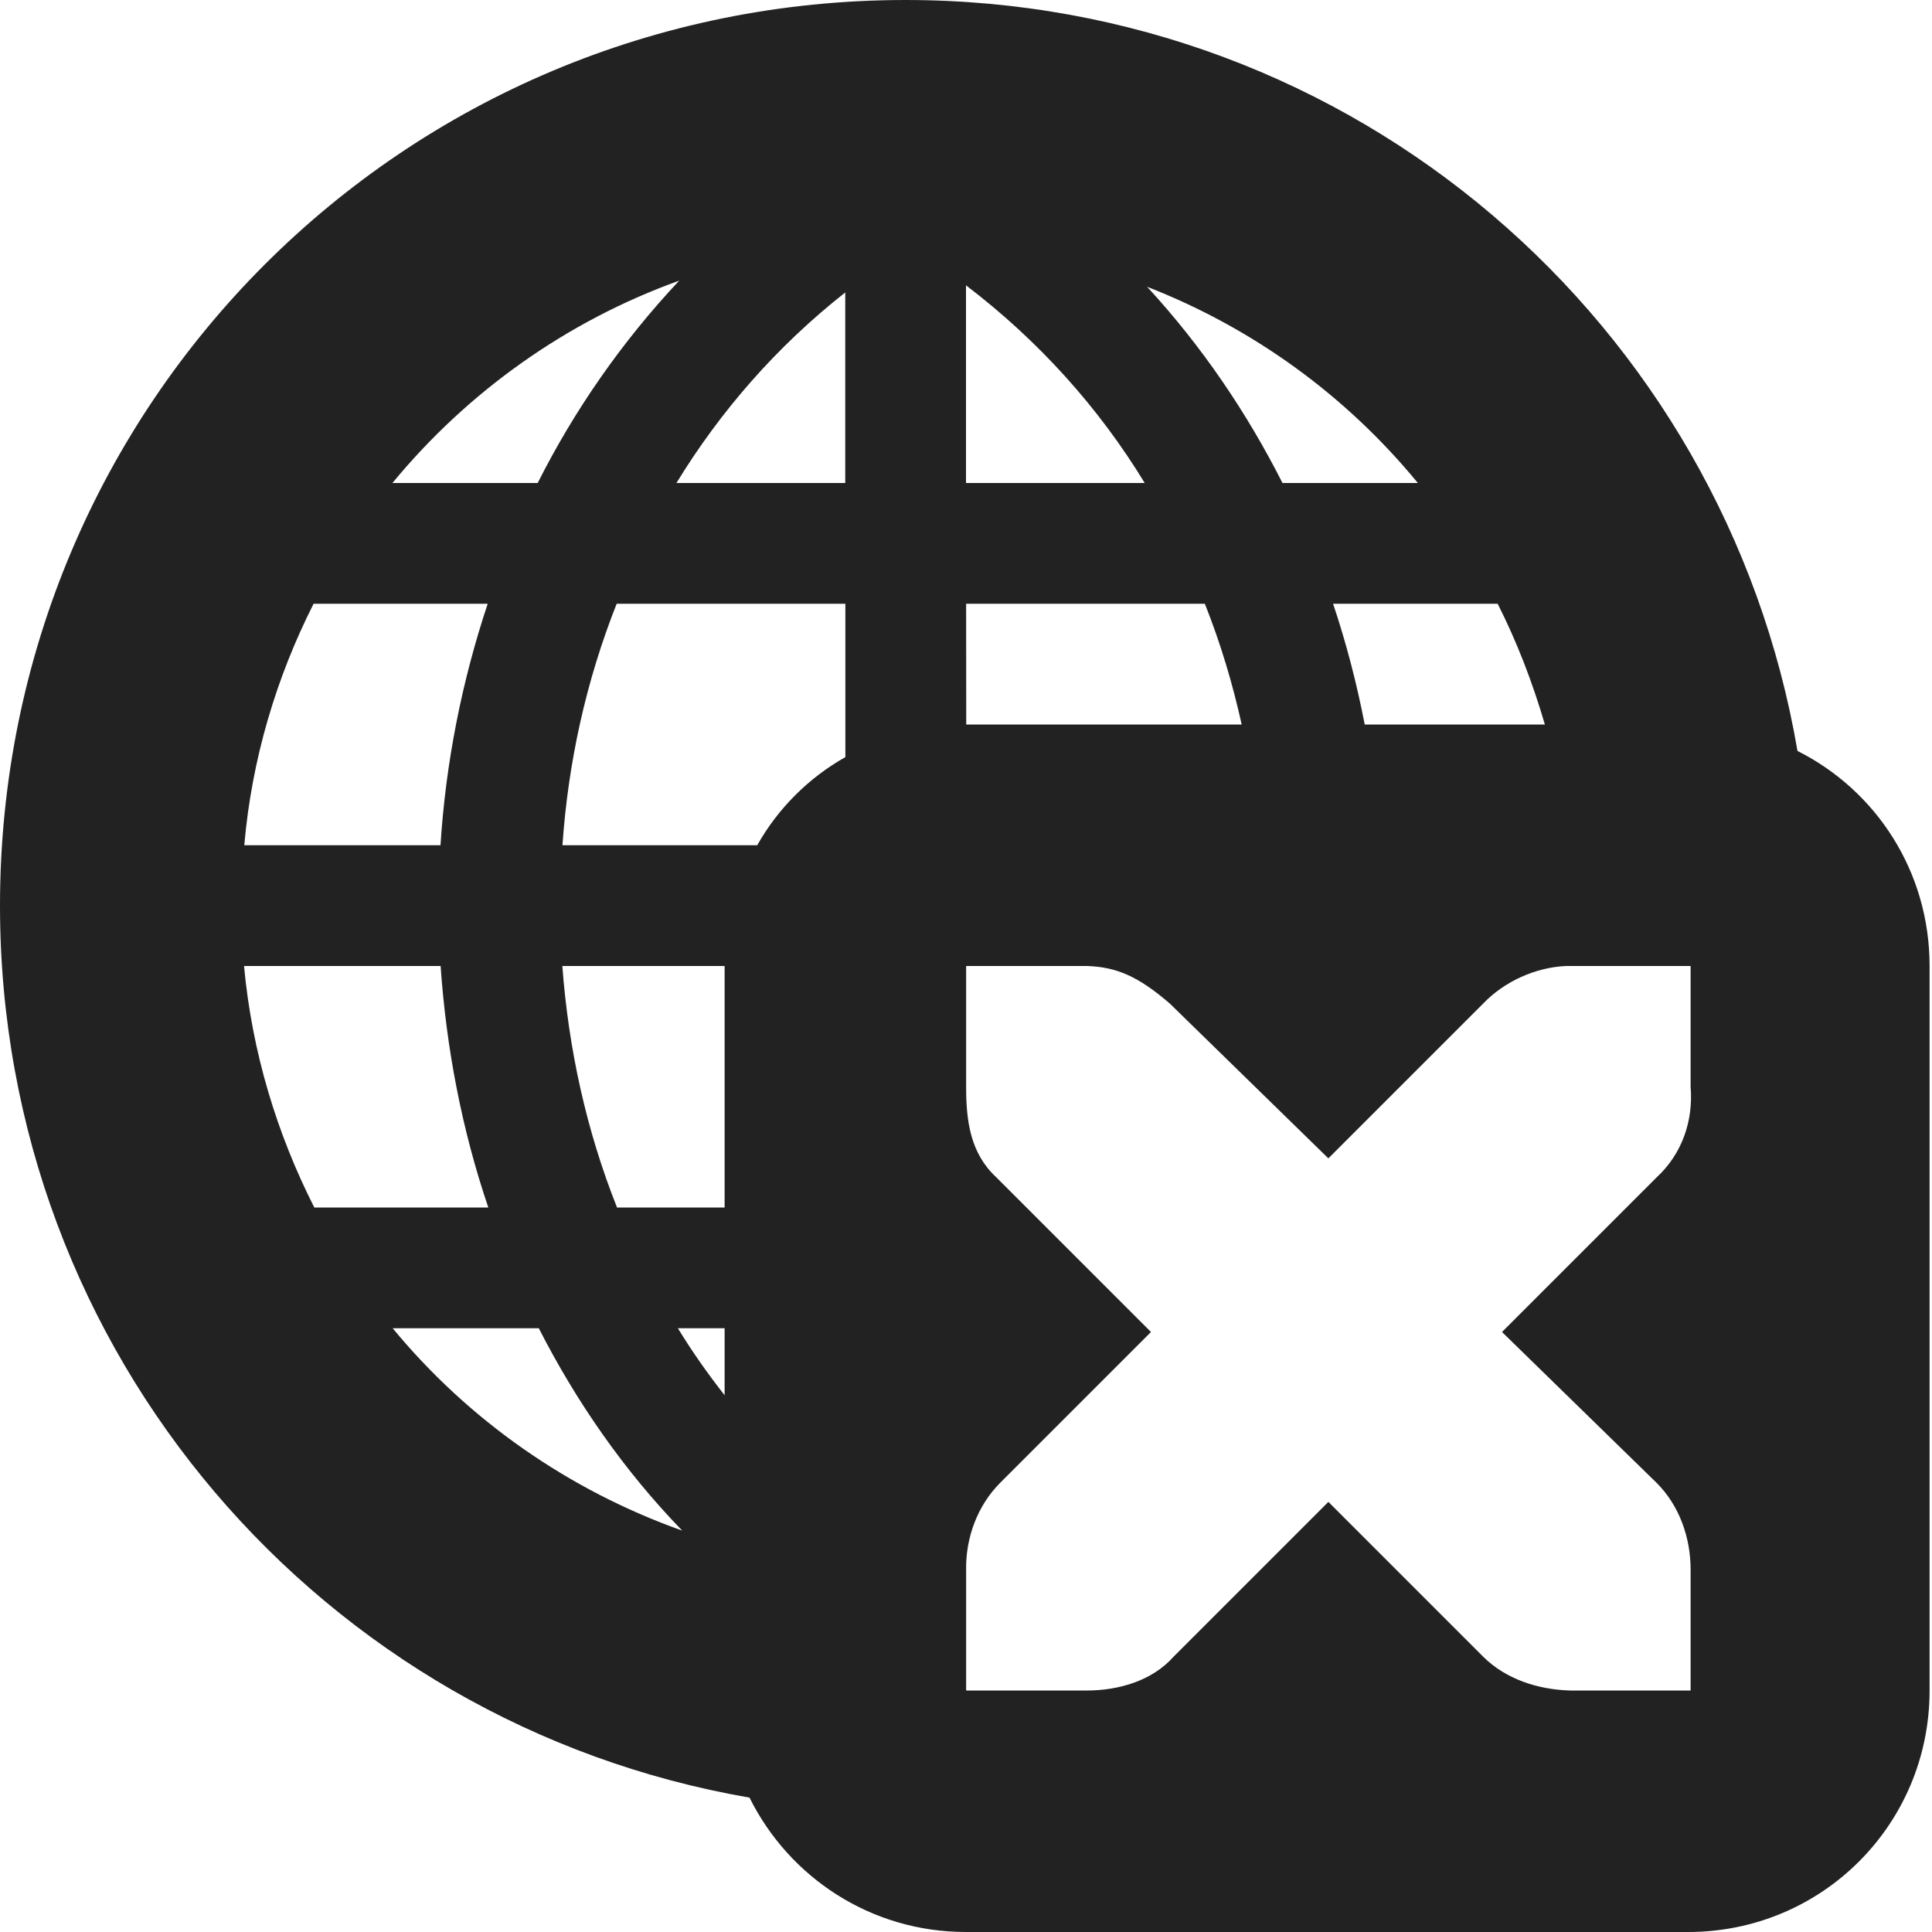 <?xml version="1.0" encoding="UTF-8"?>
<svg height="16px" viewBox="0 0 16 16" width="16px" xmlns="http://www.w3.org/2000/svg">
    <path d="m 7.5 0 c -4.156 0 -7.5 3.344 -7.5 7.5 c 0 3.715 2.676 6.777 6.207 7.387 c 0.328 0.66 1.004 1.113 1.793 1.113 h 5.98 c 1.109 0 2 -0.891 2 -2 v -6 c 0 -0.781 -0.441 -1.453 -1.094 -1.781 c -0.605 -3.539 -3.668 -6.219 -7.387 -6.219 z m -1.875 2.324 c -0.473 0.504 -0.867 1.07 -1.172 1.676 h -1.203 c 0.621 -0.754 1.441 -1.34 2.375 -1.676 z m 2.375 0.039 c 0.605 0.461 1.102 1.016 1.48 1.637 h -1.48 z m 1.5 0.012 c 0.883 0.344 1.652 0.906 2.242 1.625 h -1.121 c -0.297 -0.586 -0.668 -1.133 -1.121 -1.625 z m -2.5 0.047 v 1.578 h -1.398 c 0.363 -0.594 0.828 -1.129 1.398 -1.578 z m -4.402 2.578 h 1.441 c -0.215 0.645 -0.348 1.32 -0.391 2 h -1.625 c 0.062 -0.715 0.266 -1.391 0.574 -2 z m 2.508 0 h 1.895 v 1.27 c -0.305 0.172 -0.559 0.426 -0.73 0.73 h -1.613 c 0.047 -0.684 0.195 -1.359 0.449 -2 z m 2.895 0 h 1.977 c 0.129 0.324 0.23 0.66 0.305 1 h -2.281 z m 3.039 0 h 1.363 c 0.16 0.316 0.289 0.652 0.391 1 h -1.492 c -0.066 -0.34 -0.152 -0.672 -0.262 -1 z m -9.02 3 h 1.629 c 0.047 0.68 0.176 1.355 0.395 2 h -1.441 c -0.309 -0.609 -0.516 -1.285 -0.582 -2 z m 2.637 0 h 1.344 v 2 h -0.891 c -0.254 -0.637 -0.402 -1.316 -0.453 -2 z m 3.344 0 h 1 c 0.242 0.008 0.422 0.082 0.688 0.312 l 1.312 1.281 l 1.281 -1.281 c 0.176 -0.184 0.434 -0.301 0.688 -0.312 h 1.031 v 1 c 0.023 0.281 -0.07 0.555 -0.281 0.75 l -1.281 1.281 l 1.281 1.25 c 0.188 0.188 0.281 0.453 0.281 0.719 v 1 h -1 c -0.266 -0.008 -0.531 -0.094 -0.719 -0.281 l -1.281 -1.281 l -1.281 1.281 c -0.176 0.199 -0.453 0.281 -0.719 0.281 h -1 v -1 c -0.004 -0.266 0.094 -0.531 0.281 -0.719 l 1.25 -1.25 l -1.281 -1.281 c -0.215 -0.199 -0.25 -0.465 -0.25 -0.75 z m -4.75 3 h 1.211 c 0.309 0.605 0.703 1.176 1.188 1.676 c -0.945 -0.336 -1.773 -0.918 -2.398 -1.676 z m 2.363 0 h 0.387 v 0.555 c -0.141 -0.18 -0.27 -0.363 -0.387 -0.555 z m 0 0" fill="#222222"/>
</svg>
